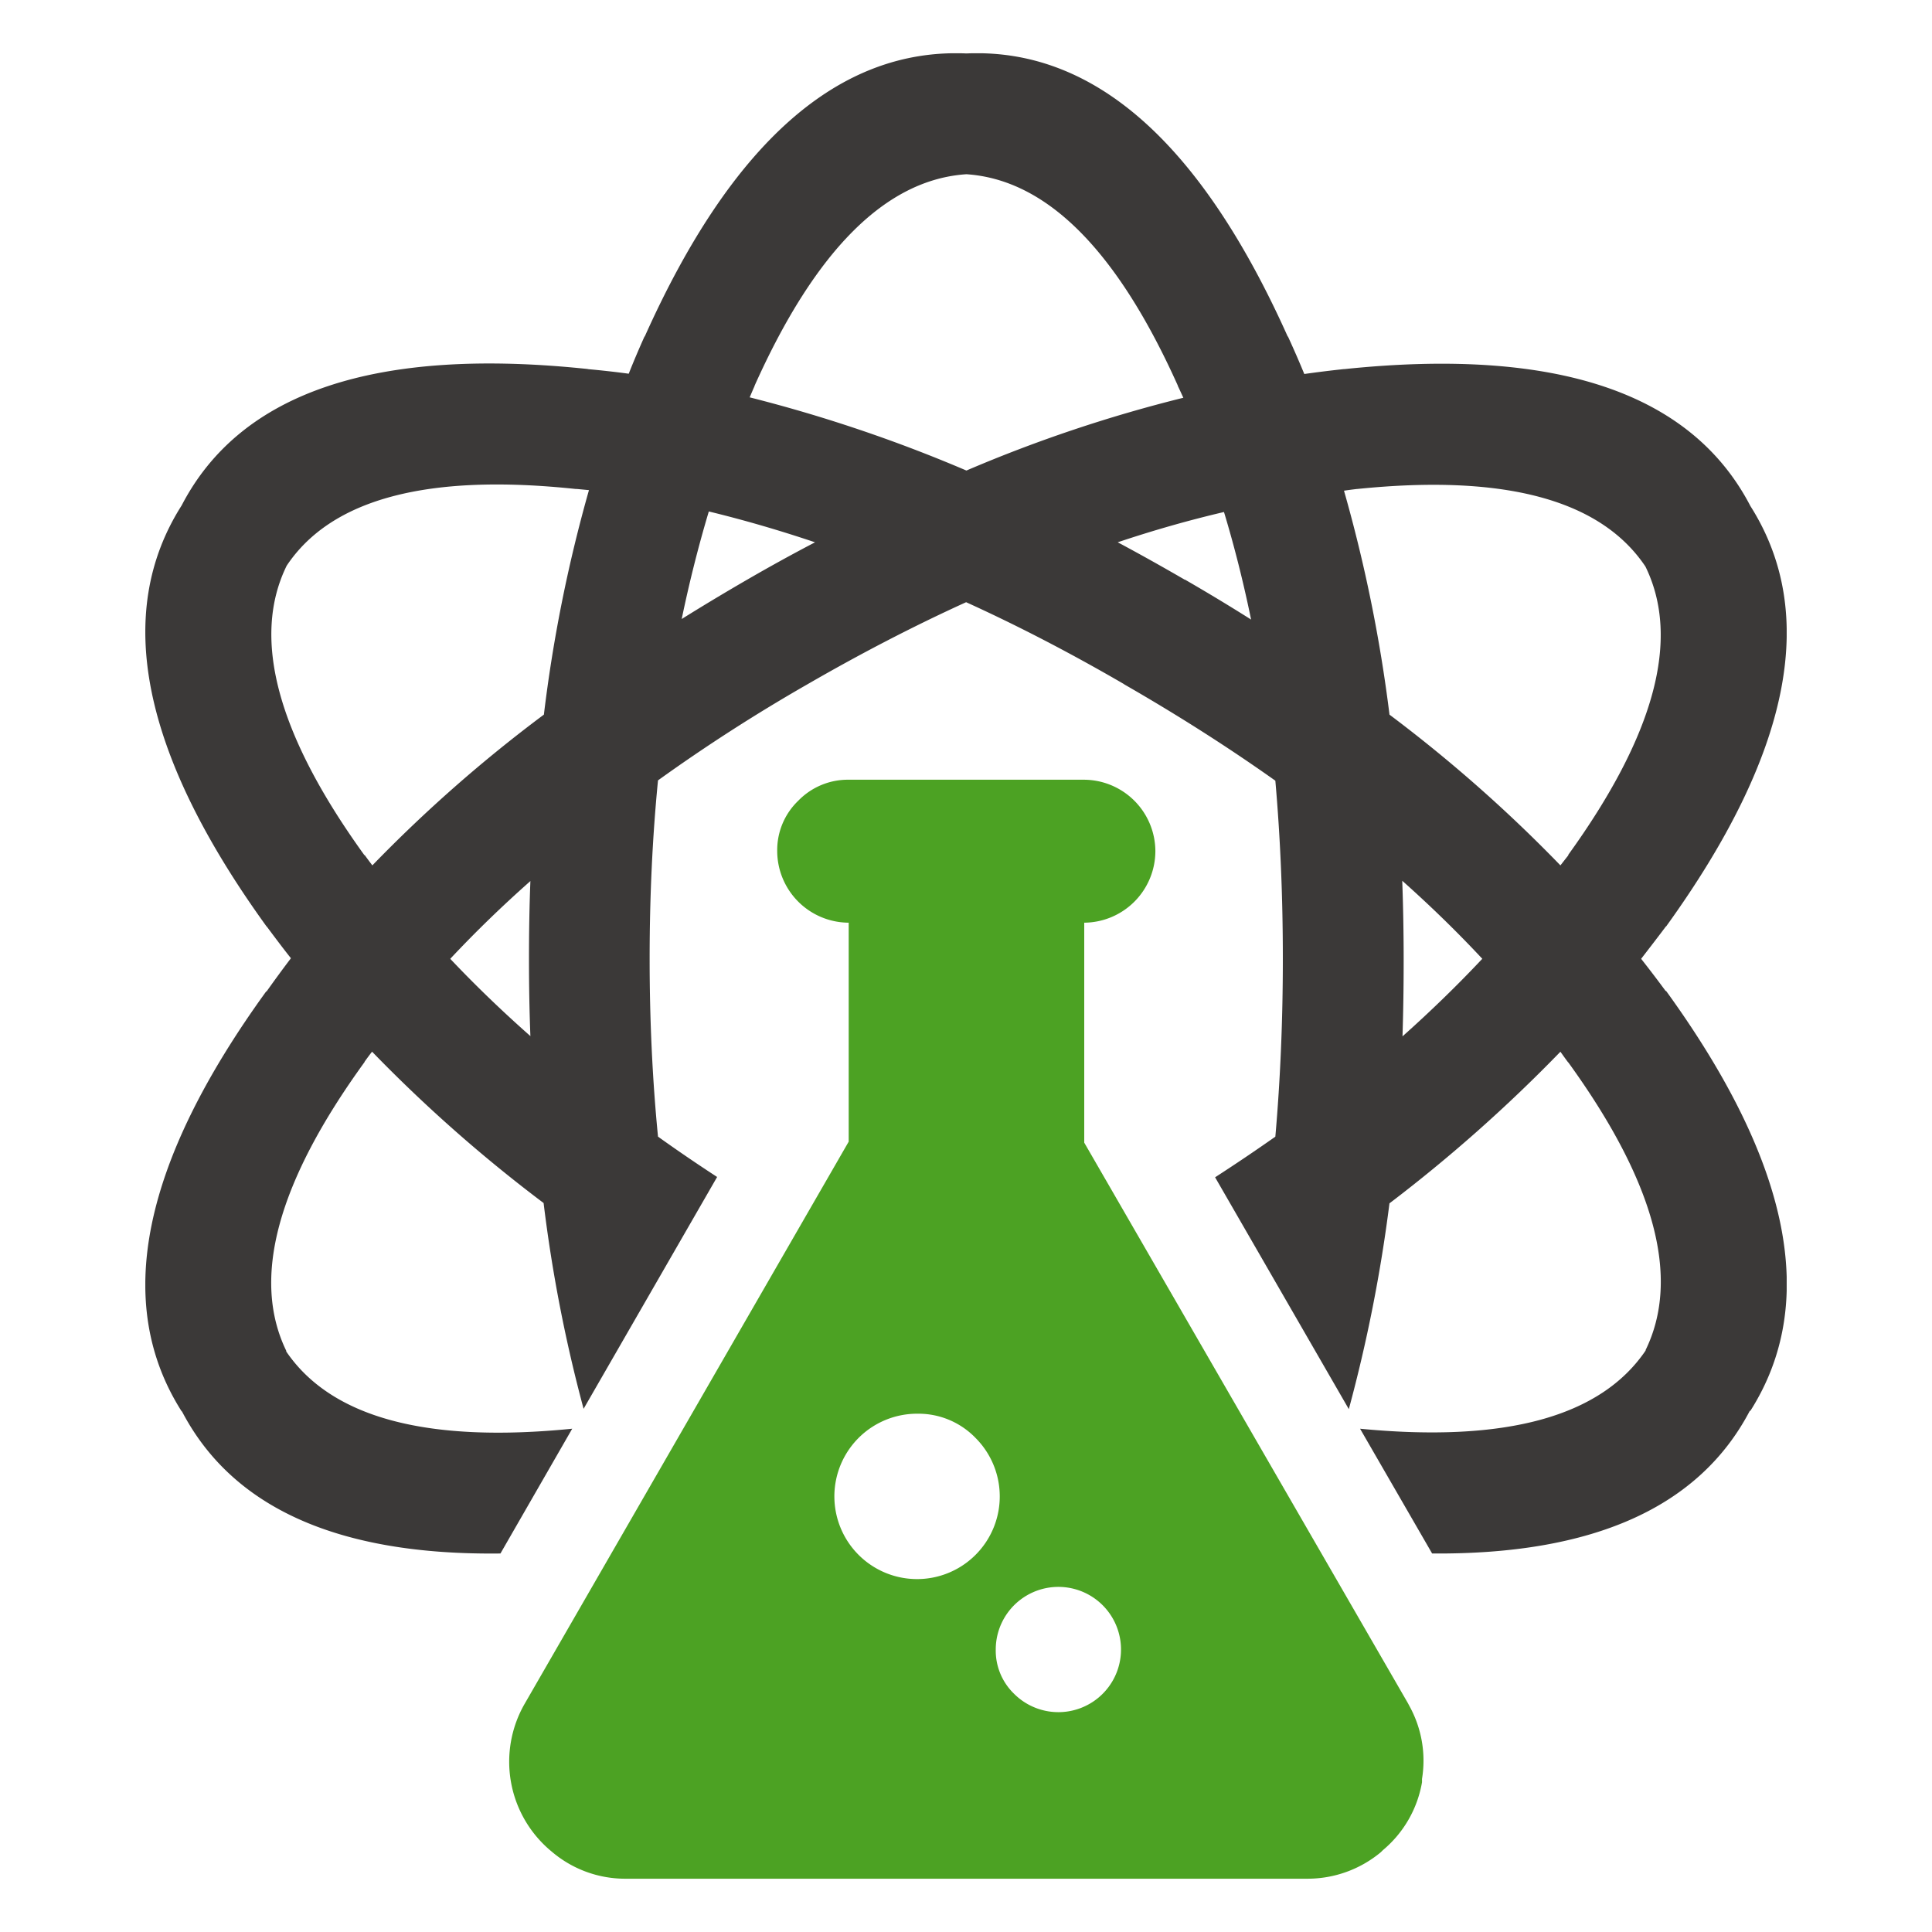 <svg xmlns="http://www.w3.org/2000/svg" xmlns:xlink="http://www.w3.org/1999/xlink" width="60" height="60" viewBox="0 0 60 60"><defs><clipPath id="a"><rect width="50.974" height="56.692" fill="none"/></clipPath></defs><g transform="translate(-1274 -1481)"><rect width="60" height="60" transform="translate(1274 1481)" fill="none"/><g transform="translate(1278.513 1482.654)"><g transform="translate(0 0)" clip-path="url(#a)"><path d="M20.764,38.532a1.945,1.945,0,1,0-.564-1.369,1.863,1.863,0,0,0,.564,1.369m-3-8.693a2.568,2.568,0,1,0,1.809.753,2.466,2.466,0,0,0-1.809-.753M33.44,41.272a3.526,3.526,0,0,1-1.218,2.122l-.062.062a3.557,3.557,0,0,1-2.291.824H8.722a3.509,3.509,0,0,1-2.291-.824L6.4,43.43a3.61,3.61,0,0,1-.824-4.593L15.633,21.39v-6.8a2.231,2.231,0,0,1-2.22-2.22v-.009a2.124,2.124,0,0,1,.653-1.558,2.147,2.147,0,0,1,1.567-.653h7.315a2.227,2.227,0,0,1,2.209,2.211v.009a2.227,2.227,0,0,1-2.209,2.22v6.831L33,38.828l.053.1a3.512,3.512,0,0,1,.384,2.258.594.594,0,0,1,0,.089" transform="translate(6.211 12.411)" fill="#4ca223"/><path d="M43.946,25.224c.087-.111.173-.222.26-.331l-.027.018q4.053-5.607,2.409-8.969-2.083-3.113-8.953-2.409h-.009c-.136.016-.269.033-.4.053a45.981,45.981,0,0,1,1.413,6.955,44.883,44.883,0,0,1,5.309,4.682m-4.913.476q.043,1.193.044,2.424t-.036,2.409q1.323-1.18,2.478-2.409-1.157-1.24-2.487-2.424m8.182,3.42.018.009q5.8,8.01,2.613,13.033h-.018q-2.353,4.49-9.866,4.431l-2.238-3.875q6.786.657,8.873-2.435h-.009q1.643-3.357-2.391-8.933l-.018-.018c-.08-.107-.156-.213-.233-.322a47.078,47.078,0,0,1-5.309,4.709,47.01,47.01,0,0,1-1.262,6.391l-4.153-7.2q.963-.623,1.871-1.262.233-2.663.233-5.524,0-2.883-.233-5.531Q32.9,21.036,30.4,19.6l-.009-.009q-2.49-1.447-4.9-2.542-2.42,1.1-4.931,2.551a53.571,53.571,0,0,0-4.638,2.982q-.26,2.65-.26,5.54,0,2.867.26,5.524.89.637,1.836,1.253l-4.147,7.2a45.914,45.914,0,0,1-1.242-6.391,45.538,45.538,0,0,1-5.327-4.7q-.12.153-.233.313v.009q-4.07,5.61-2.427,8.978H4.369q2.09,3.09,8.889,2.409l-2.229,3.875q-7.536.093-9.891-4.413H1.129q-3.19-5.017,2.631-13.051v.018q.37-.523.762-1.04c-.256-.322-.5-.649-.744-.976l-.018-.018q-5.82-8.056-2.631-13.069Q3.869,8.761,13.76,9.809h-.036q.64.057,1.289.144c.158-.4.322-.782.493-1.164v.018Q19.56-.25,25.5.007q5.923-.26,9.982,8.8V8.789c.176.384.347.773.511,1.173.409-.058.822-.109,1.236-.153h.018q9.86-1.023,12.6,4.253,3.183,5.017-2.613,13.051a.077.077,0,0,0-.027.027c-.247.329-.5.656-.753.984.258.327.511.66.762,1M32.237,10.7c-.058-.124-.113-.247-.171-.367v-.009Q29.233,4.009,25.5,3.758q-3.747.247-6.58,6.571v.009c-.051.113-.1.231-.151.349A45.588,45.588,0,0,1,25.5,12.96,44.053,44.053,0,0,1,32.237,10.7M20.8,15.189q-1.673-.563-3.3-.958-.483,1.613-.842,3.34.993-.62,2.042-1.227t2.1-1.156m-7.026-1.62-.376-.036h-.036q-6.893-.73-8.971,2.382Q2.74,19.275,6.8,24.9l.018.009q.113.157.233.313a44.246,44.246,0,0,1,5.327-4.682,45.442,45.442,0,0,1,1.4-6.973M11.915,28.124c0-.82.013-1.624.044-2.415q-1.33,1.177-2.489,2.415,1.16,1.227,2.489,2.4c-.031-.787-.044-1.587-.044-2.4M32.29,16.362l-.009-.018q1.057.61,2.06,1.244-.357-1.737-.842-3.34-1.637.383-3.3.94,1.04.557,2.1,1.173" transform="translate(0 -0.001)" fill="#3b3938"/></g></g></g></svg>